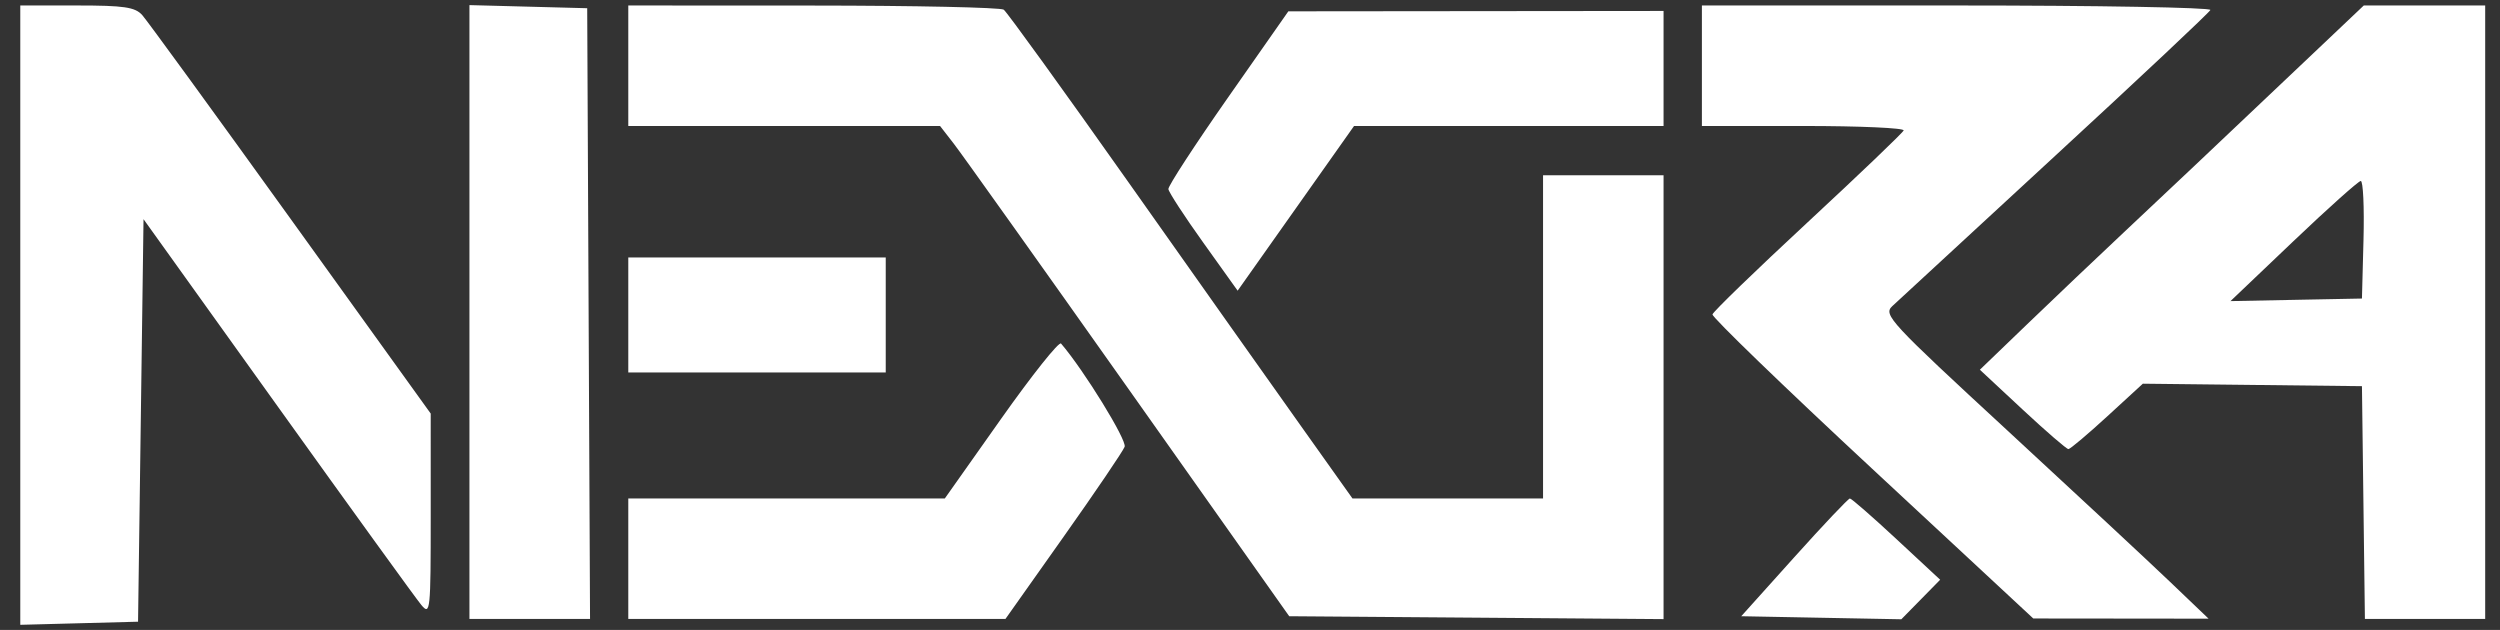<svg width="254" height="64" viewBox="0 0 254 64" fill="none" xmlns="http://www.w3.org/2000/svg">
<rect x="0" y="0" width="254" height="64" fill="#333333" stroke="none"/>
<path fill-rule="evenodd" clip-rule="evenodd" d="M2.061 32.019V63.481L8.043 63.323L14.026 63.165L14.304 42.717L14.582 22.268L28.217 41.296C35.716 51.762 42.282 60.839 42.807 61.467C43.717 62.554 43.762 62.115 43.761 52.313L43.76 42.017L29.542 22.261C21.723 11.395 14.931 2.066 14.45 1.531C13.724 0.722 12.597 0.557 7.818 0.557H2.061V32.019ZM47.695 31.703V62.887H53.822H59.948L59.804 31.861L59.66 0.835L53.678 0.677L47.695 0.519V31.703ZM63.834 6.678V12.8H79.671H95.509L96.913 14.609C97.686 15.604 105.668 26.811 114.651 39.513L130.984 62.609L150.001 62.755L169.017 62.902V40.355V17.809H162.895H156.774V34.226V50.644H147.092H137.411L132.168 43.27C129.284 39.214 121.442 28.132 114.741 18.644C108.04 9.155 102.297 1.207 101.978 0.982C101.66 0.758 92.948 0.57 82.617 0.565L63.834 0.557V6.678ZM172.913 6.678V12.8H183.255C188.943 12.8 193.513 13.004 193.411 13.254C193.309 13.503 188.923 17.698 183.665 22.575C178.406 27.453 174.051 31.668 173.988 31.943C173.925 32.218 181.233 39.282 190.228 47.64L206.582 62.838L215.487 62.847L224.391 62.857L220.476 59.115C218.323 57.057 210.871 50.123 203.917 43.705C191.984 32.692 191.327 31.984 192.249 31.11C192.786 30.601 200.238 23.724 208.808 15.828C217.379 7.932 224.474 1.266 224.576 1.014C224.679 0.763 213.096 0.557 198.837 0.557H172.913V6.678ZM235.058 5.392C223.803 16.059 220.28 19.388 215.757 23.63C213.16 26.067 208.812 30.198 206.095 32.812L201.155 37.565L205.488 41.6C207.871 43.819 209.969 45.633 210.15 45.629C210.33 45.627 212.106 44.13 214.095 42.304L217.713 38.983L228.843 39.109L239.974 39.235L240.124 51.061L240.274 62.887H246.385H252.495V31.722V0.557H246.328H240.161L235.058 5.392ZM124.774 9.897C121.407 14.708 118.677 18.898 118.708 19.209C118.738 19.52 120.334 21.971 122.254 24.654L125.744 29.534L131.658 21.167L137.571 12.8H153.294H169.017V6.957V1.113L149.956 1.132L130.895 1.151L124.774 9.897ZM233.017 24.499L226.617 30.593L233.295 30.461L239.974 30.331L240.132 24.348C240.218 21.057 240.093 18.375 239.853 18.386C239.614 18.397 236.537 21.148 233.017 24.499ZM63.834 32V37.844H76.913H89.991V32V26.157H76.913H63.834V32ZM101.71 42.555L95.993 50.644H79.913H63.834V56.765V62.887H82.993H102.152L108.047 54.556C111.29 49.975 114.087 45.851 114.263 45.393C114.514 44.737 110.128 37.614 107.802 34.903C107.596 34.663 104.855 38.106 101.71 42.555ZM182.286 56.628L176.911 62.609L185.043 62.764L193.176 62.918L195.149 60.91L197.121 58.902L192.679 54.773C190.236 52.502 188.107 50.645 187.949 50.646C187.79 50.646 185.242 53.339 182.286 56.628Z" fill="white"/>
</svg>
